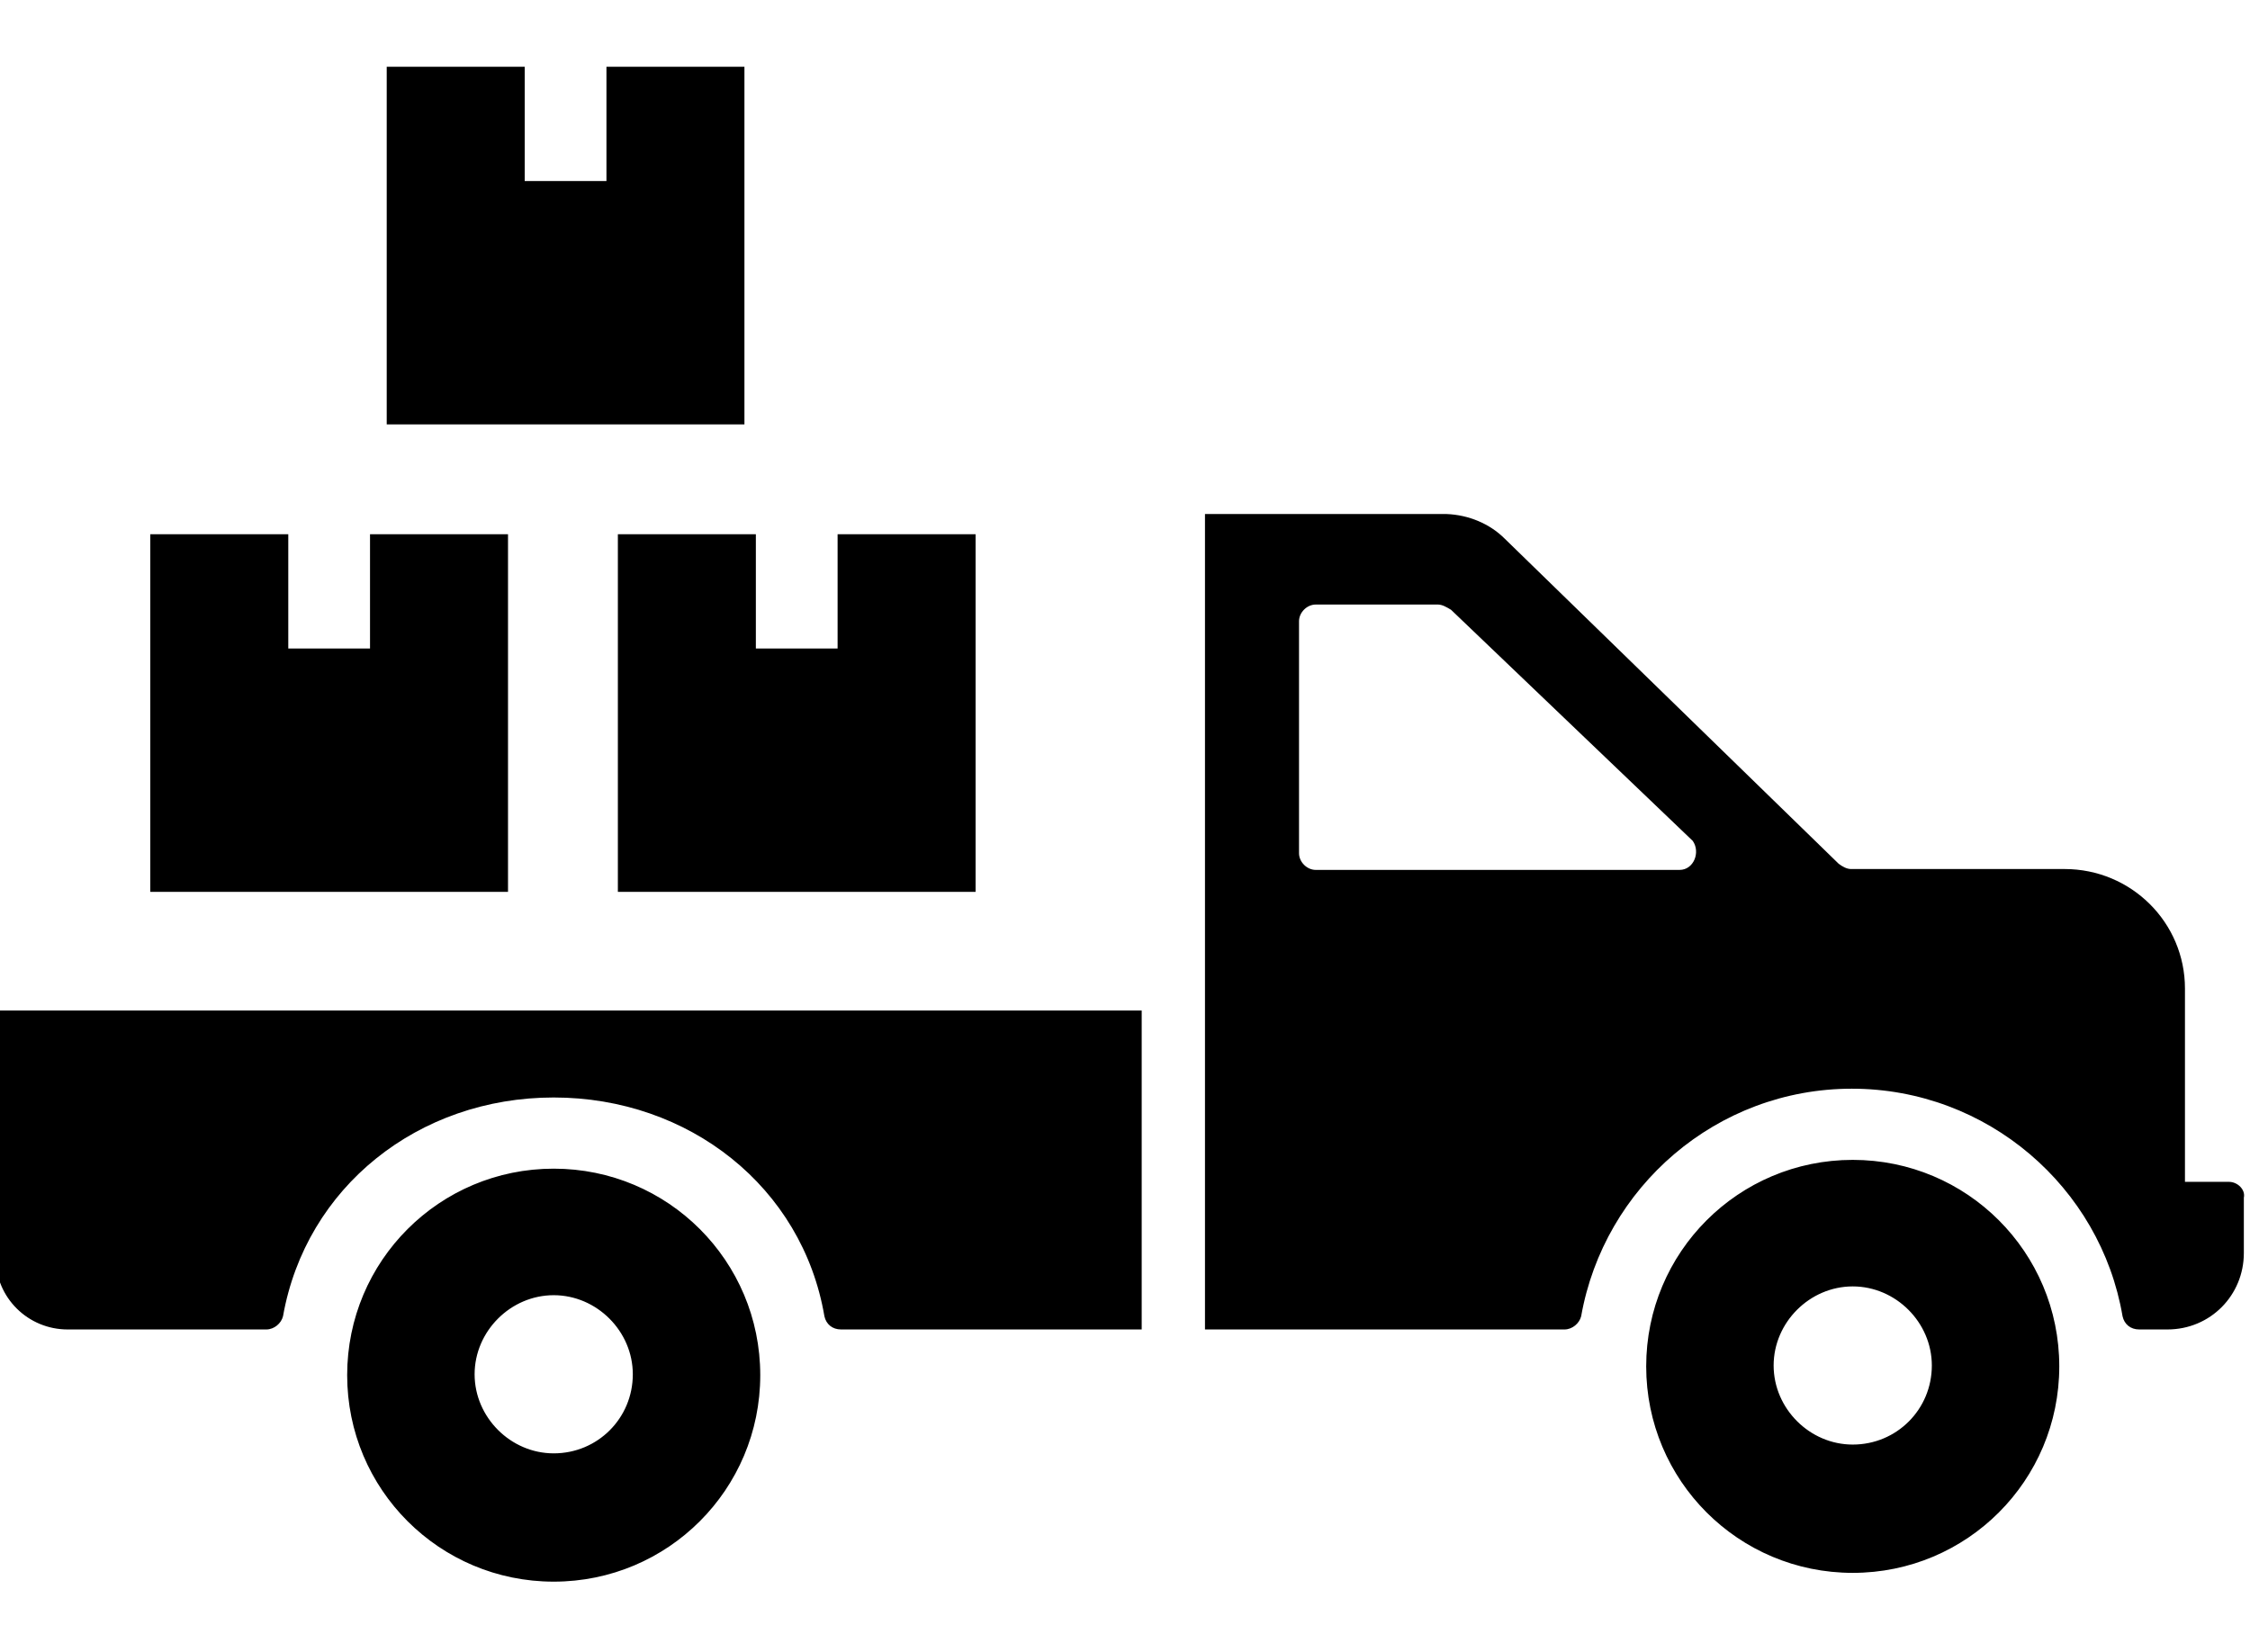 <svg
      xmlns="http://www.w3.org/2000/svg"
      x="0"
      y="0"
      baseProfile="tiny"
      version="1.2"
      viewBox="0 0 256 188"
      xmlSpace="preserve"
    >
      <path d="M63 133c-13 0-23.5 10.5-23.5 23.5S50 180 63 180s23.5-10.5 23.5-23.5S76 133 63 133zm0 32.4c-4.9 0-9-4.1-9-9s4.1-9 9-9 9 4.1 9 9c0 5-4 9-9 9zM210.8 132c-13 0-23.5 10.5-23.5 23.5s10.5 23.5 23.5 23.5 23.5-10.5 23.5-23.5-10.5-23.5-23.5-23.5zm0 32.4c-4.9 0-9-4.1-9-9s4.1-9 9-9 9 4.1 9 9c0 5-4 9-9 9zM-.5 143.1c0 4.6 3.7 8.2 8.2 8.2h22.6c.9 0 1.7-.7 1.9-1.5 2.6-14.7 15.4-24.9 30.8-24.9s28.3 10.2 30.8 24.9c.2.9.9 1.5 1.9 1.5H129.9V115H-.5v28.1zm254.1-8.6h-5v-22c0-7.5-6.1-13.6-13.7-13.6h-24.3c-.5 0-1-.3-1.4-.6l-38-37c-1.7-1.7-4.1-2.7-6.6-2.8h-27.5v92.8H178c.9 0 1.7-.7 1.9-1.5 2.6-14.7 15.4-25.9 30.8-25.9s28.3 11.2 30.8 25.9c.2.9.9 1.5 1.9 1.5h3.2c4.9 0 8.7-3.9 8.7-8.7v-6.3c.2-.9-.7-1.8-1.7-1.8zM191.1 99h-41.4c-1 0-1.9-.9-1.9-1.9V70.7c0-1 .9-1.9 1.9-1.9h13.9c.5 0 1 .3 1.5.6l27.5 26.3c.9 1.3.1 3.3-1.5 3.3zM57.8 101.5H17.1V60.8h15.7v13h9.3v-13h15.7v40.7zm53.1 0H70.3V60.8H86v13h9.3v-13H111v40.7zM84.7 48.3H44V7.6h15.7v13H69v-13h15.7v40.7z"></path>
    </svg>